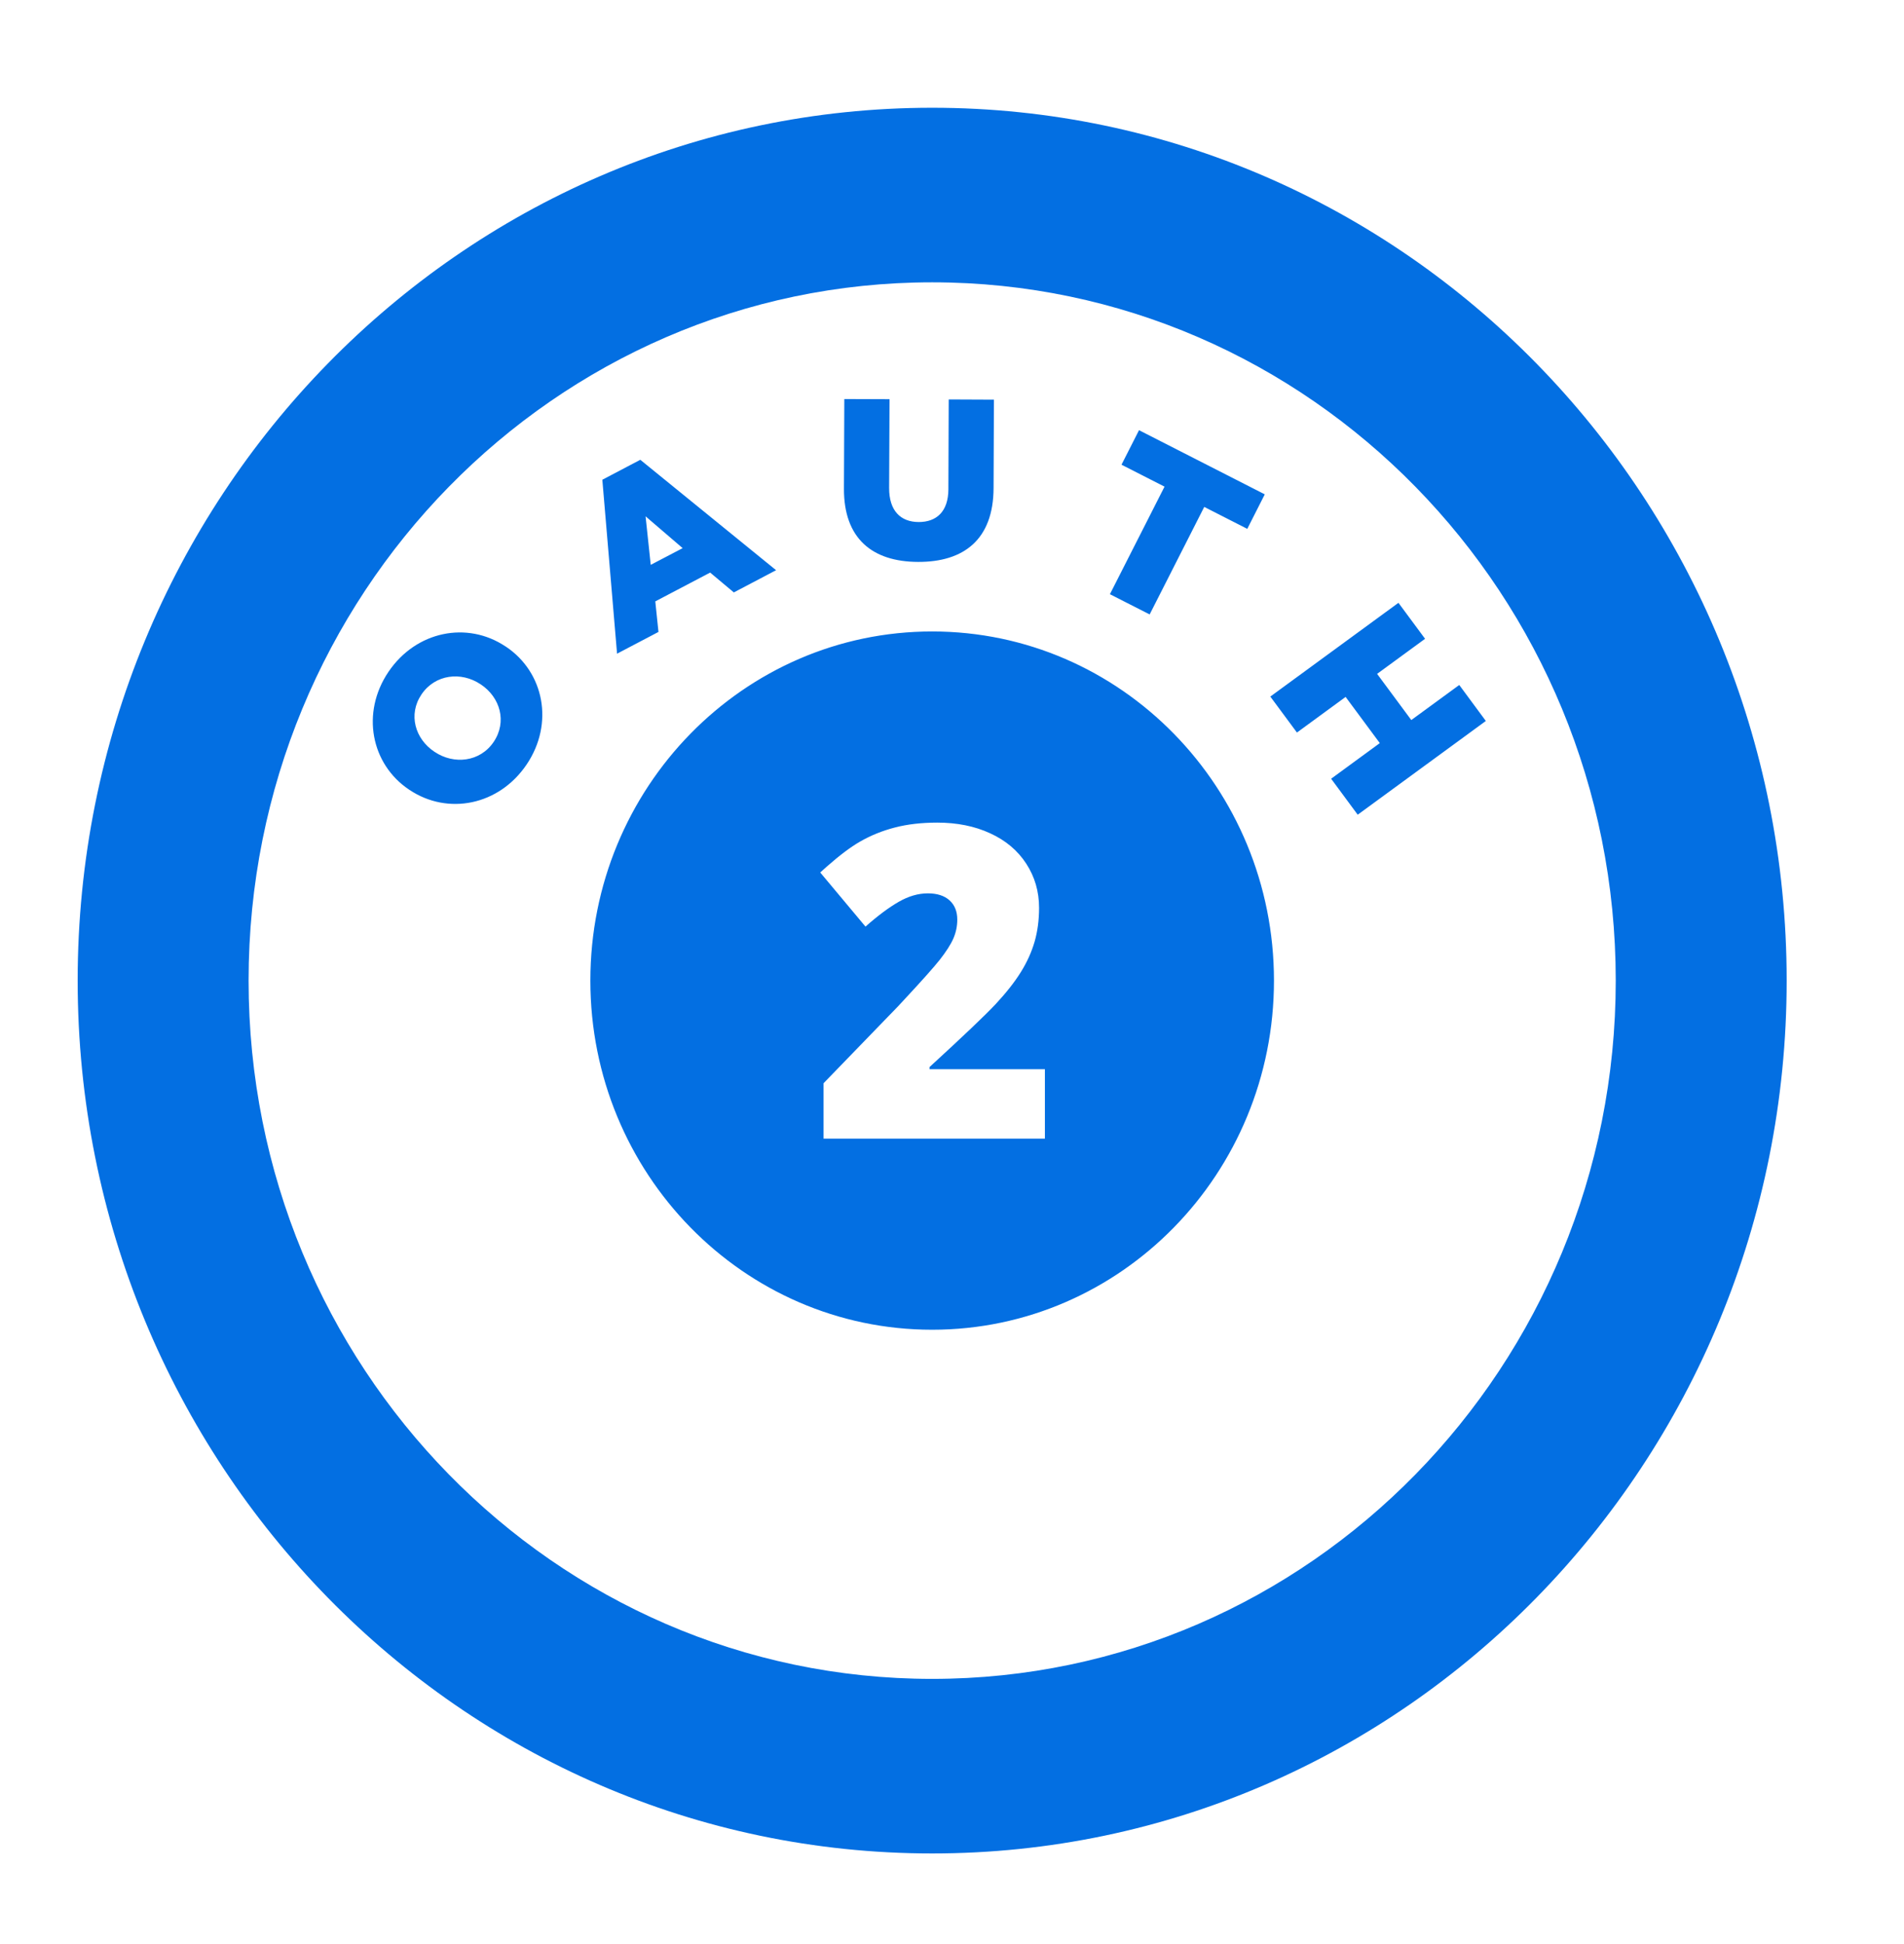 <svg xmlns="http://www.w3.org/2000/svg" width="48" height="49" viewBox="0 0 48 49">
    <g fill="none" fill-rule="evenodd">
        <g transform="translate(-537 -288)">
            <g>
                <path fill="#036fe2" d="M23.5 2c11.897 0 21.542 9.85 21.542 22S35.397 46 23.5 46C11.603 46 1.958 36.15 1.958 24S11.603 2 23.5 2zm0 4.4C13.982 6.4 6.267 14.28 6.267 24c0 9.72 7.715 17.6 17.233 17.6S40.733 33.72 40.733 24c0-9.72-7.715-17.6-17.233-17.6zm0 8.8c4.759 0 8.617 3.94 8.617 8.8 0 4.86-3.858 8.8-8.617 8.8s-8.617-3.94-8.617-8.8c0-4.86 3.858-8.8 8.617-8.8zm.128 4.818c-.396 0-.752.041-1.07.124-.317.082-.61.201-.88.357-.232.133-.51.342-.834.627l-.166.149 1.141 1.364c.312-.276.592-.484.84-.626.246-.141.49-.212.733-.212.235 0 .417.06.547.177.13.119.194.28.194.484 0 .165-.032.322-.097.473-.065.15-.18.33-.344.54-.149.188-.448.524-.897 1.006l-.155.167-1.878 1.939v1.396h5.58v-1.75h-2.908v-.054c.852-.781 1.408-1.31 1.67-1.59.26-.28.47-.545.628-.798.158-.252.274-.51.35-.77.075-.262.113-.547.113-.855 0-.411-.108-.783-.324-1.114-.215-.331-.518-.586-.91-.765-.39-.18-.835-.269-1.333-.269zm11.627-5.54l.671.907-1.209.884.862 1.164 1.209-.884.67.907-3.23 2.363-.67-.907 1.227-.898-.862-1.164-1.227.898-.671-.907 3.23-2.363zm-22.511 1.099l.01.006c.963.643 1.22 1.938.522 2.971-.698 1.033-1.987 1.284-2.95.641l-.01-.006c-.963-.642-1.22-1.938-.523-2.971.699-1.033 1.988-1.284 2.95-.641zm-2.118 1.21c-.343.507-.16 1.121.324 1.444l.01.006c.483.323 1.141.255 1.484-.251.346-.512.163-1.127-.321-1.45l-.01-.006c-.484-.323-1.141-.255-1.487.257zm5.516-5.914l3.423 2.783-1.065.56-.597-.5-1.383.726.08.77-1.044.548-.371-4.384.957-.503zm12.573-.746l3.17 1.617-.441.87-1.085-.553-1.376 2.71-1.002-.51 1.377-2.711-1.085-.553.442-.87zm-12.44 2.17l.13 1.224.805-.421-.935-.802zm5.01-2.955l1.14.004-.01 2.236c-.002.58.292.858.744.86.45.001.747-.262.75-.825l.008-2.265 1.14.005-.009 2.23c-.005 1.299-.754 1.865-1.905 1.86-1.151-.004-1.872-.588-1.867-1.846l.009-2.26z" transform="translate(537 288.716)"/>
            </g>
        </g>
    </g>
</svg>
